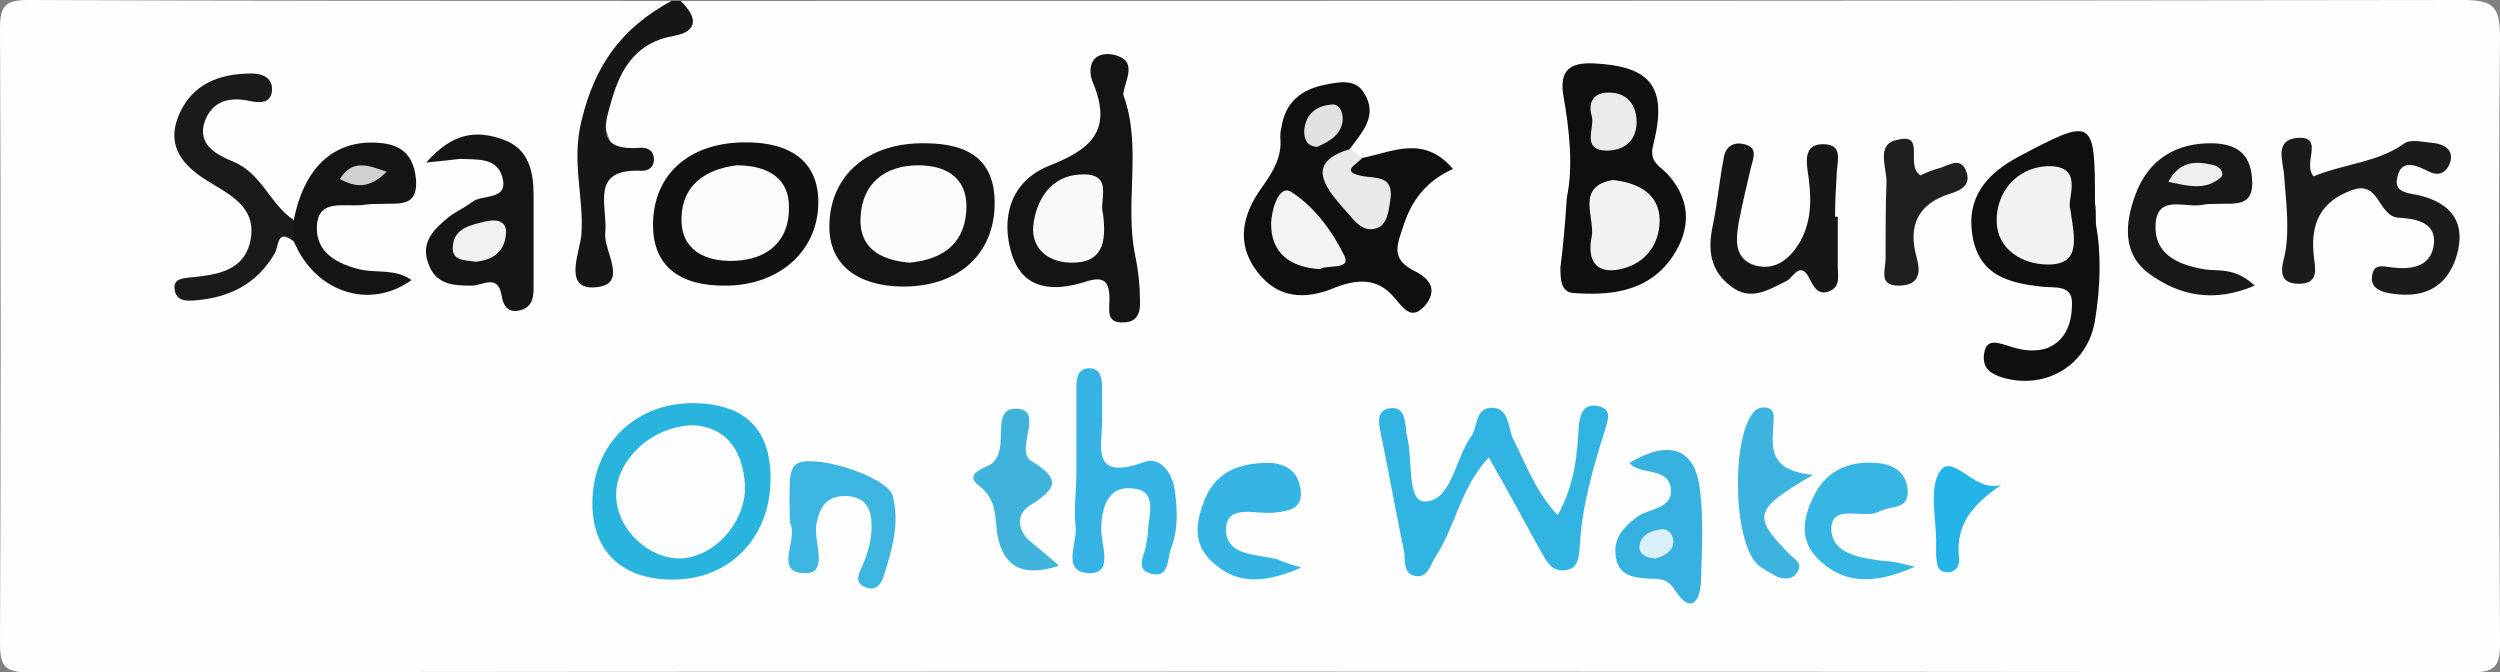 <?xml version="1.0" encoding="utf-8"?>
<!-- Generator: Adobe Illustrator 19.1.0, SVG Export Plug-In . SVG Version: 6.00 Build 0)  -->
<svg version="1.1" id="Layer_1" xmlns="http://www.w3.org/2000/svg" xmlns:xlink="http://www.w3.org/1999/xlink" x="0px" y="0px"
	 viewBox="0 0 272.2 73.2" enable-background="new 0 0 272.2 73.2" xml:space="preserve">
<rect x="0" y="0" width="272.2" height="73.2" fill="#808080" stroke="none"/>
<g>
	<path fill="#FEFEFE" d="M74.1,0.1c64.7,0,129.3,0,194-0.1c3.4,0,4.1,0.7,4.1,4.1c-0.2,22-0.1,44,0,66c0,2.5-0.6,3.1-3.1,3.1
		c-88.7-0.1-177.3-0.1-266,0c-2.5,0-3.1-0.6-3.1-3.1c0.1-22.3,0.1-44.7,0-67C0,0.6,0.6,0,3.1,0c23.3,0.1,46.7,0.1,70,0.1
		c0.4,1.2-0.5,2-1.3,2.4c-7.4,3.8-7.6,10.7-7.6,17.6c0,2.6-0.1,5.3,0.5,8.2c0.9-3.5-1.3-7.6,2.6-10.1c0.5-0.3,0.1-0.7-0.1-1.1
		c-3.1-6.3-1.9-10.2,4.1-13.7C72.6,2.5,73.8,1.8,74.1,0.1z"/>
	<path fill="#171616" d="M74.1,0.1c1.8,1.7,2,3.3-0.7,3.8c-4.1,0.7-5.8,3.5-6.8,7c-0.8,2.7-1.7,5.5,2.9,5.2c0.9-0.1,1.7,0.2,1.7,1.3
		c0,0.8-0.6,1.2-1.3,1.2c-5.8-0.3-3.7,3.8-4,6.8c-0.2,2,2.8,5.8-1.4,5.9c-3.1,0-1.4-3.8-1.2-5.7c0.3-4.1-1.1-7.9,0-12.4
		C64.8,6.9,67.8,3,73.1,0.1C73.4,0.1,73.7,0.1,74.1,0.1z"/>
	<path fill="#0F0F0F" d="M148.3,17.2c3.2-0.6,6.7-2.6,9.9,1.2c-2.9,1.3-4.5,3.4-5.4,6.2c-0.7,2.1-1.4,3.6,1.2,4.9
		c1.2,0.6,2.7,1.7,1.3,3.6c-1.6,2-2.5,0.4-3.5-0.7c-1.8-2.2-4.1-2-6.4-1.1c-3.3,1.4-6.3,1.2-8.5-1.7c-2.4-3.1-1.6-6.3,0.5-9.2
		c1.2-1.7,2.2-3.3,2-5.4c0-0.3,0-0.7,0.1-1c0.4-2.9,2.2-4.3,4.9-4.8c1.5-0.3,3.2-0.6,4.1,0.9c1.6,2.5-0.2,4.3-1.6,6.2
		c-1.1,1.7-2,3.4-0.2,5.2c0.6,0.7,1.4,1.8,2.4,0.9c1-0.9,0.1-1.7-0.7-2.2C147.1,19.2,145.7,18.3,148.3,17.2z"/>
	<path fill="#31B4E1" d="M169.6,56.1c1.9-3.4,2.1-6.6,2.3-9.7c0.1-1.2,0.5-2.5,2-2.2c1.8,0.3,1.1,1.7,0.8,2.8
		c-1.3,4.1-2.5,8.3-2.7,12.6c-0.1,1.2-0.2,2.4-1.7,2.5c-1.4,0.1-1.9-1-2.5-2c-1.8-3.3-3.6-6.6-5.7-10.3c-3.1,3.3-3.6,7.5-5.8,10.8
		c-0.6,0.9-0.8,2.4-2.3,2.1c-1.2-0.3-1-1.6-1.1-2.5c-0.9-4.4-1.7-8.8-2.6-13.2c-0.2-0.9-0.4-2.2,0.8-2.5c1.7-0.4,1.8,1,2,2.1
		c0,0.2,0,0.3,0,0.5c0.8,2.6,0,7.5,2,7.5c3,0,3.3-4.7,5.1-7.1c0.7-1,0.4-3,2.1-3.1c2-0.1,1.9,2.1,2.4,3.3
		C166.1,50.4,167.1,53.4,169.6,56.1z"/>
	<path fill="#0F0F0F" d="M170.6,21.5c0.7-3.3,0.3-7.3-0.4-11.2c-0.4-2.7,0.8-3.5,3.3-3.4c6.3,0.3,8.1,2.6,6.5,8.9
		c-0.5,1.9,0.8,2.3,1.6,3.2c2.8,3.1,2.4,6.5,0.1,9.5c-2.6,3.3-6.5,3.7-10.4,3.4c-1.4-0.1-1.4-1.6-1.4-2.8
		C170.2,26.8,170.4,24.5,170.6,21.5z"/>
	<path fill="#151414" d="M122.3,10.3c2.1,5.7,0.1,11.7,1.3,17.5c0.3,1.5,0.5,3,0.5,4.4c0.1,1.3,0.1,2.9-1.8,2.9
		c-1.9,0.1-1.5-1.4-1.5-2.5c0-2-0.6-2.6-2.7-1.9c-3.2,1-6.6,1-7.9-2.9c-1.3-4-0.2-8,3.9-9.7c4.6-1.8,7.1-3.8,4.9-9.1
		c-0.6-1.4-0.3-3.3,1.9-3.1C124.2,6.4,122.4,8.8,122.3,10.3z"/>
	<path fill="#1B1B1B" d="M251.9,19.2c3.4-1.4,7-1.5,9.9-3.6c0.7-0.5,2.2-0.1,3.4,0c1.1,0.2,1.9,0.8,1.6,2c-0.3,1-1.1,1.7-2.3,1.1
		c-1.4-0.7-3.1-1.5-3.5,0.7c-0.4,1.8,1.7,1.6,2.9,2c3.7,1.1,4.6,3.6,3.4,7c-1.3,3.4-4.1,4.1-7.3,3.5c-1-0.2-2-0.7-1.7-2
		c0.2-1.2,1.2-0.9,2-0.8c2.2,0.3,4.4,0,4.7-2.5c0.3-2.5-2.2-2.8-3.9-2.9c-2.2-0.2-2-4.1-5-3c-3.4,1.2-4.5,3.6-4.2,6.9
		c0.1,1.4,0.8,3.3-1.6,3.3c-2.5,0-1.8-2-1.5-3.3c0.5-2.8,0.1-5.6-0.1-8.4c-0.1-1.7-1.2-4.1,1.7-4.2C253,15,250.7,17.8,251.9,19.2z"
		/>
	<path fill="#0F0F0F" d="M228.2,24.4c0.6,3.2,0.5,6.9-0.1,10.5c-0.8,4.9-5.4,7.6-10.1,6.2c-1.2-0.4-2.1-0.9-2-2.4
		c0.2-1.9,1.4-1.4,2.5-1.1c1.4,0.5,2.9,0.8,4.4,0.3c2.2-0.9,2.7-3,2.7-4.9c0-2.1-2-1.6-3.4-1.8c-3.5-0.4-6.6-1.2-7.4-5.3
		c-0.8-4.3,1.4-6.9,4.9-8.8c8.3-4.4,8.4-4.3,8.4,5C228.2,22.6,228.2,23.3,228.2,24.4z"/>
	<path fill="#28B4DD" d="M73.5,63.1c-5.7,0.1-9-3-9-8.3c0-6.2,4.4-10.7,10.5-10.9c5.9-0.1,8.9,2.6,8.9,8.2
		C83.9,58.4,79.6,63,73.5,63.1z"/>
	<path fill="#141414" d="M100.7,15.6c5.1,0,7.6,2.1,7.6,6.5c0,5.6-4,9.2-10.2,9.1c-4.9-0.1-7.8-2.5-7.8-6.5
		C90.3,19.1,94.5,15.5,100.7,15.6z"/>
	<path fill="#111111" d="M79.2,31.1c-5.3,0.1-8.1-2.2-8.1-6.6c0-5.4,3.8-8.9,9.8-9c5.3-0.1,8.2,2.2,8.2,6.5
		C89.1,27.3,84.9,31,79.2,31.1z"/>
	<path fill="#161515" d="M46.4,17.7c3-3.4,5.6-3.5,8.4-2.5c2.8,1,3.3,3.5,3.3,6.1c0,3.1,0,6.3,0,9.4c0,1.2,0.1,2.5-1.2,3
		c-1.4,0.5-2.1-0.2-2.3-1.6c-0.4-2.3-2.1-1-3.2-1c-2.1,0-4-0.1-4.8-2.5c-0.8-2.3,0.7-3.7,2.3-5c0.8-0.6,1.7-1,2.5-1.6
		c1.1-0.9,4-0.1,3.3-2.7c-0.6-2.2-2.8-1.9-4.6-2C49.2,17.4,48.4,17.5,46.4,17.7z"/>
	<path fill="#36B3E5" d="M117.2,51.4c0-3,0-6,0-9c0-1,0-2.2,1.3-2.3c1.3-0.1,1.5,1.1,1.5,2.1c0,1,0,2,0,3c0.2,2.8-1.7,7.4,4.6,5.1
		c1.7-0.6,3,1.1,3.3,3c0.3,2.1,0.4,4.4-0.4,6.4c-0.4,1.1-0.2,3.2-2,2.8c-2.1-0.4-0.8-2.1-0.7-3.3c0.1-0.5,0.2-1,0.2-1.5
		c0.1-1.7,1-4.2-1.5-4.5c-2.7-0.4-3.5,1.7-3.6,4.2c-0.1,1.8,1.4,5-1.2,5c-3.3,0-1.3-3.4-1.6-5.2C116.9,55.5,117.2,53.4,117.2,51.4
		C117.2,51.4,117.2,51.4,117.2,51.4z"/>
	<path fill="#1B1A1A" d="M32,26.3c-1.9-1.5-1.6,0.5-2.1,1.3c-1.9,3.3-4.9,4.8-8.6,5.1c-1,0.1-2.2,0.1-2.3-1.3
		c-0.1-1.1,1-1.1,1.8-1.2c2.9-0.3,5.9-0.7,6.5-4.2c0.6-3.5-2.3-4.8-4.7-6.3c-2.6-1.6-4.5-3.7-3.2-7c1.4-3.5,4.4-4.7,8-4.7
		c1.2,0,2.4,0.5,2.2,2c-0.2,1.3-1.4,1.2-2.4,1c-2.2-0.5-4.1,0-4.9,2.2c-0.9,2.6,1.4,3.7,3.1,4.4c3.1,1.3,4,4.6,6.5,6.3
		C32.7,24.7,32.7,25.5,32,26.3z"/>
	<path fill="#161616" d="M200.1,23.6c0,1.8,0,3.7,0,5.5c0,1,0.3,2.1-0.9,2.6c-1.2,0.5-1.7-0.4-2.2-1.4c-1-2-1.8,0-2.5,0.3
		c-2,1-3.9,2.2-6,0.6c-2.3-1.7-2.6-4-2-6.7c0.5-2.4,0.7-4.9,1.2-7.4c0.2-1.1,1-1.7,2.2-1.4c1.4,0.3,1.1,1.3,0.8,2.3
		c-0.5,2.1-1,4.2-1.4,6.3c-0.3,1.8-0.5,3.9,1.8,4.6c2.2,0.6,3.8-0.7,4.9-2.6c1.4-2.5,1.2-5.2,0.8-7.8c-0.2-1.5-0.1-2.8,1.7-2.8
		c2.1,0,1.6,1.6,1.5,2.9c-0.1,1.7-0.2,3.3-0.2,5C199.9,23.6,200,23.6,200.1,23.6z"/>
	<path fill="#151414" d="M32,26.3c0-0.8,0-1.6,0-2.4c1.2-6,4.7-8.9,9.7-8.3c2.4,0.3,3.4,1.7,3.6,4c0.2,3-1.9,2.5-3.7,2.6
		c-0.7,0-1.3,0-2,0.1c-2,0.3-5-0.8-5.1,2.4c-0.1,2.8,2.2,4.1,5,4.7c1.7,0.3,3.7-0.1,5.3,1.1C40.2,33.8,34.3,31.8,32,26.3z"/>
	<path fill="#181818" d="M245.5,31.1c-4.5,1.9-8.2,1.1-11.5-1.3c-3-2.2-2.6-5.6-1.5-8.6c1.4-3.8,4.4-5.7,8.5-5.6
		c2.5,0.1,4,1.1,4.2,3.8c0.3,3.3-2,2.7-3.9,2.8c-0.5,0-1,0-1.5,0.1c-1.8,0.4-4.9-1.2-5.1,2.1c-0.2,3.2,2.3,4.4,5.2,4.9
		C241.5,29.6,243.2,29,245.5,31.1z"/>
	<path fill="#37B1E0" d="M177.4,50.4c4.4-2.6,7.2-1.6,7.7,3c0.4,3.3,0.2,6.6,0.1,9.9c-0.1,2.2-1.1,3.6-2.8,1
		c-0.8-1.3-1.7-1.3-2.9-1.3c-1.8-0.1-3.4-0.4-3.6-2.6c-0.2-1.9,0.9-3,2.3-4.1c1.3-1,4.1-0.8,3.7-3.3
		C181.4,50.8,178.6,51.8,177.4,50.4z"/>
	<path fill="#3CB5E1" d="M86,56.9c0-1.6-0.1-2.9,0-4.3c0-0.6,0.1-1.4,0.5-1.9c1.4-1.6,10.1,1.1,10.7,3.3c0.8,3-0.1,5.9-1,8.8
		c-0.3,0.9-0.9,1.5-1.8,1.2c-1.5-0.5-0.9-1.5-0.5-2.4c0.6-1.4,1-2.8,1-4.3c0-1.9-0.6-3.2-2.8-3.3c-2.1,0-2.8,1.1-3.2,3
		c-0.4,1.9,1.5,5.6-1.4,5.4C84.2,62.3,87,58.6,86,56.9z"/>
	<path fill="#36B5E5" d="M141.7,61.8c-4.2,1.8-7.1,1.8-9.7-0.6c-2.2-2-1.8-4.4-0.8-6.9c1.3-3.1,4-3.9,6.9-3.9c1.7,0,3.2,0.8,3.5,2.8
		c0.3,2.1-1,2.4-2.7,2.6c-1.9,0.3-5.2-1-5.4,1.6c-0.2,3.2,3.3,2.9,5.6,3.5C139.5,61.1,140,61.3,141.7,61.8z"/>
	<path fill="#36B6E2" d="M208.5,61.7c-4.7,2.1-8,1.8-10.7-1c-2-2.1-1.4-4.6-0.2-6.9c1.4-2.7,3.9-3.6,6.6-3.4
		c1.7,0.1,3.3,0.8,3.5,2.9c0.2,2.3-1.9,1.7-3.1,2.4c-1.7,0.9-5.3-1-5.2,2c0.1,2.7,3.4,3.1,5.9,3.4C206.1,61.1,206.7,61.3,208.5,61.7
		z"/>
	<path fill="#40B3DC" d="M115.3,61.6c-4,1.3-6,0.1-6.7-3.3c-0.3-1.9,0-3.9-2-5.4c-1.7-1.3,0.5-1.9,1.2-2.3c2.4-1.5-0.2-6.2,2.9-6.1
		c3.1,0.1-0.3,4.6,1.6,5.7c3.3,2,2.7,3-0.1,4.8c-1.5,0.9-1.5,2.5-0.2,3.8C113.1,59.7,114.2,60.6,115.3,61.6z"/>
	<path fill="#3DB4DF" d="M197.4,51.7c-6.5,3.8-6.6,4.5-2.6,8.6c0.6,0.6,1.5,1,0.9,2c-0.5,0.8-1.4,0.8-2.2,0.5
		c-0.7-0.4-1.5-0.8-2.1-1.3c-2.8-2.6-2.9-14.3-0.3-16.8c0.3-0.3,0.9-0.4,1.3-0.3c0.9,0.2,0.7,1,0.7,1.6
		C193,48.5,192.3,51.2,197.4,51.7z"/>
	<path fill="#201F1F" d="M209.1,19.1c0.6-0.3,1.3-0.6,2.1-0.8c1-0.3,2.3-1.3,2.9,0.4c0.5,1.4-0.5,2-1.8,2.4c-3.5,1.1-4.6,3.5-3.6,7
		c0.5,1.8,0.1,3-2,3c-2.2,0-1.4-1.7-1.4-2.9c0-2.8,0-5.6,0.1-8.4c0-1.7-1.2-4.2,1.3-4.6C209.7,14.5,207.4,18,209.1,19.1z"/>
	<path fill="#25B4E8" d="M217.9,52.8c-3.1,2.1-5,4.3-4.6,7.9c0.1,0.8-0.3,1.7-1.4,1.6c-1.1-0.1-1-1.1-1.1-1.9c0-0.3,0-0.7,0-1
		c0.1-2.8-0.9-6.2,0.5-8.2C212.7,49.4,215.1,53.7,217.9,52.8z"/>
	<path fill="#E9E9E9" d="M148.3,17.2c-0.5,0.7-2.6,1.5,0.2,2c1.4,0.2,3.2,0,2.9,2.4c-0.2,1.3-0.3,3-1.7,3.3
		c-1.6,0.4-2.5-1.3-3.5-2.3c-2.1-2.4-4-5,0.9-6.4C147.5,16.5,147.9,16.9,148.3,17.2z"/>
	<path fill="#F3F3F3" d="M143.7,29.3c-3.3-0.2-5.3-1.8-5.3-4.9c0-1.4,0.8-4.4,2.2-3.5c2.5,1.6,4.5,4.3,5.8,7
		C147.1,29.4,144.5,28.8,143.7,29.3z"/>
	<path fill="#E2E2E2" d="M143.4,16c-1.1-0.1-1.4-0.8-1.4-1.7c0.1-1.8,1.2-2.7,2.8-2.9c1-0.2,1.4,0.7,1.4,1.6
		C146.1,14.7,144.7,15.4,143.4,16z"/>
	<path fill="#F2F2F2" d="M175.6,19.6c2.9,0.3,5.1,1.6,5.1,4.4c0,2.8-1.8,5-4.8,5.4c-2.6,0.3-3-1.7-2.6-3.6
		C173.7,23.7,171.5,20.3,175.6,19.6z"/>
	<path fill="#EAEAEA" d="M175.6,10.1c1.7,0.2,2.6,1.4,2.6,3.3c-0.1,2.1-1.5,3-3.3,3c-2.8-0.1-1.2-2.5-1.6-3.8
		C172.9,11.2,173.4,9.9,175.6,10.1z"/>
	<path fill="#F9F9F9" d="M120.1,23.3c0.4,3.2-0.1,5.4-3.6,5.3c-2.6-0.1-4.2-1.7-4-4c0.3-2.8,1.9-5.5,5.2-5.6
		C121.4,18.8,119.6,21.9,120.1,23.3z"/>
	<path fill="#F2F2F2" d="M225.4,22.7c0.5,3.3,1.2,6.1-2.4,6.1c-2.9,0-5.5-1.7-5.6-4.6c-0.1-3.2,2.1-5.9,5.4-6.1
		C227.1,17.9,225,21.7,225.4,22.7z"/>
	<path fill="#FBFDFE" d="M75.5,46.3c3.4,0.2,5.3,2.5,5.6,6.3c0.3,4.1-3.3,8.1-7,8.2c-3.4,0.1-6.8-3.1-7-6.5
		C66.8,50.4,70.7,46.4,75.5,46.3z"/>
	<path fill="#FCFCFC" d="M99,28.6c-3.3-0.3-5.5-1.7-5.3-5c0.2-3.7,2.7-5.6,6.3-5.6c3.3,0,5.5,1.6,5.2,5.1
		C104.9,26.9,102.2,28.3,99,28.6z"/>
	<path fill="#FBFBFB" d="M80.2,18c3.4,0,5.7,1.4,5.7,4.5c0.1,3.7-2.3,5.8-6,5.9c-3.2,0.1-5.8-1.2-5.7-4.7C74.3,20,77,18.4,80.2,18z"
		/>
	<path fill="#F0F0F0" d="M51.8,28.5c-1-0.2-2.6,0-2.5-1.6c0.1-2.1,2-2.4,3.6-2.8c1-0.2,2.2-0.2,2.2,1.2C55,27.4,53.7,28.3,51.8,28.5
		z"/>
	<path fill="#D0D0D0" d="M42.1,18.7c-1.9,1.9-3.4,1.7-5.1,0.8C38.3,17.4,39.9,17.9,42.1,18.7z"/>
	<path fill="#EFEFEF" d="M236.1,19.8c1.2-2.3,3-2.3,5-1.8c0.7,0.2,1.2,1,0.6,1.4C240,20.8,238.1,20.2,236.1,19.8z"/>
	<path fill="#D9F0F8" d="M180.3,60.8c-0.9,0-1.8-0.4-1.8-1.2c0-1.1,0.9-1.7,2-1.9c1-0.3,1.6,0.3,1.7,1.2
		C182.2,60,181.3,60.5,180.3,60.8z"/>
</g>
</svg>

